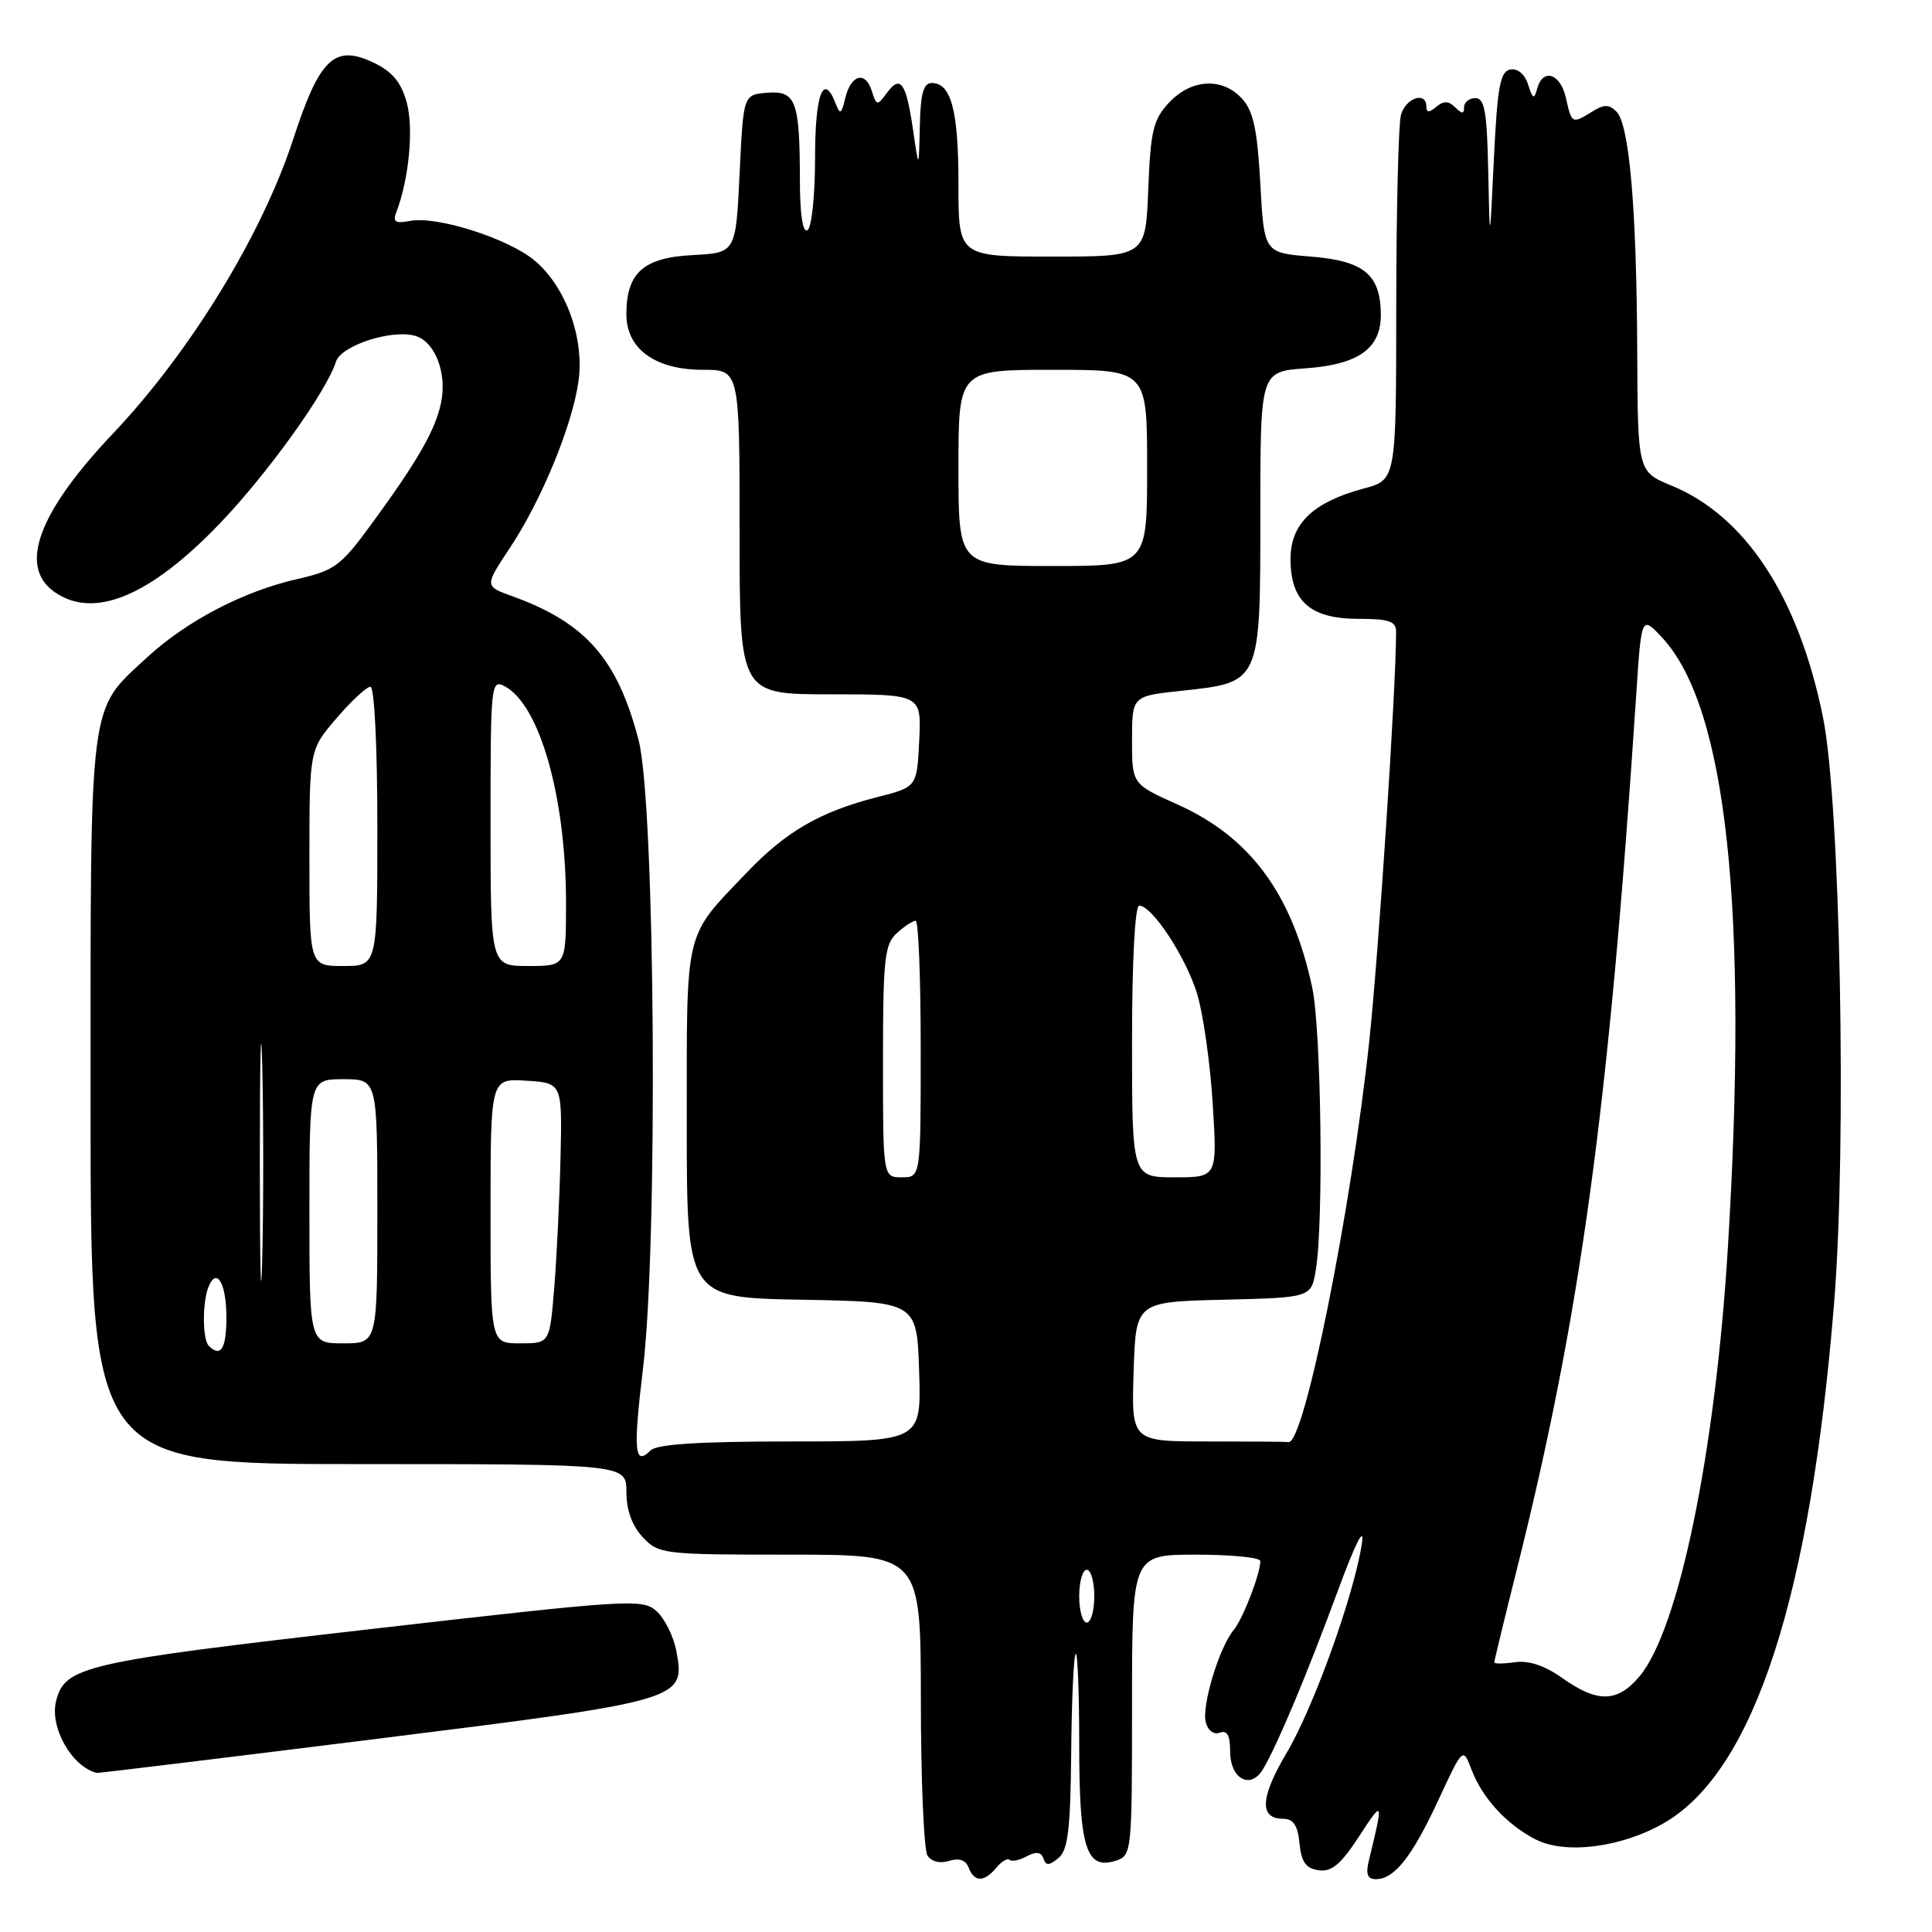 <?xml version="1.0" encoding="UTF-8" standalone="no"?>
<!DOCTYPE svg PUBLIC "-//W3C//DTD SVG 1.1//EN" "http://www.w3.org/Graphics/SVG/1.1/DTD/svg11.dtd" >
<svg xmlns="http://www.w3.org/2000/svg" xmlns:xlink="http://www.w3.org/1999/xlink" version="1.1" viewBox="0 0 256 256">
 <g >
 <path fill="currentColor"
d=" M 132.02 247.48 C 132.72 246.64 133.51 246.17 133.77 246.44 C 134.04 246.71 135.07 246.50 136.05 245.97 C 137.30 245.30 137.96 245.39 138.26 246.26 C 138.59 247.24 139.01 247.22 140.25 246.20 C 141.51 245.16 141.84 242.44 141.94 232.26 C 142.00 225.30 142.27 219.40 142.53 219.14 C 142.79 218.88 143.00 224.28 143.00 231.14 C 143.00 244.87 143.92 247.80 147.83 246.56 C 149.96 245.88 150.00 245.52 150.00 225.93 C 150.00 206.00 150.00 206.00 158.50 206.00 C 163.18 206.00 167.00 206.38 167.00 206.85 C 167.00 208.55 164.68 214.54 163.46 216.00 C 161.56 218.27 159.20 226.06 159.77 228.21 C 160.05 229.31 160.84 229.89 161.63 229.59 C 162.60 229.22 163.00 229.93 163.00 232.06 C 163.00 235.74 165.72 237.20 167.37 234.40 C 169.29 231.15 173.15 221.95 177.19 211.00 C 179.60 204.46 180.83 202.01 180.46 204.50 C 179.44 211.27 174.08 226.20 170.49 232.26 C 166.98 238.18 166.83 241.00 170.04 241.00 C 171.38 241.00 171.96 241.88 172.19 244.25 C 172.43 246.73 173.03 247.57 174.73 247.82 C 176.45 248.06 177.67 247.04 180.09 243.32 C 183.30 238.39 183.34 238.49 181.39 246.50 C 180.94 248.35 181.19 249.00 182.32 249.00 C 184.76 249.00 187.11 246.02 190.60 238.50 C 193.85 231.50 193.85 231.50 194.99 234.50 C 196.41 238.24 199.61 241.73 203.43 243.71 C 207.40 245.78 214.96 244.80 220.61 241.49 C 232.43 234.56 239.90 211.58 243.04 172.50 C 244.72 151.65 243.85 106.40 241.56 95.07 C 238.34 79.13 231.31 68.38 221.47 64.34 C 217.01 62.50 217.01 62.50 216.94 46.50 C 216.86 27.61 215.90 16.50 214.19 14.79 C 213.21 13.81 212.54 13.81 210.99 14.78 C 208.32 16.44 208.25 16.41 207.50 13.00 C 206.78 9.73 204.43 8.96 203.68 11.75 C 203.29 13.22 203.09 13.13 202.48 11.20 C 202.04 9.82 201.09 9.03 200.12 9.21 C 198.78 9.47 198.41 11.49 197.95 21.01 C 197.40 32.50 197.40 32.50 197.20 22.75 C 197.04 14.84 196.72 13.00 195.50 13.00 C 194.68 13.00 194.00 13.54 194.00 14.20 C 194.00 15.12 193.73 15.13 192.82 14.22 C 191.96 13.36 191.29 13.34 190.32 14.15 C 189.36 14.95 189.00 14.94 189.00 14.12 C 189.00 12.05 186.24 12.97 185.63 15.25 C 185.30 16.49 185.02 27.87 185.01 40.54 C 185.00 63.59 185.00 63.59 180.71 64.73 C 173.98 66.53 171.00 69.40 171.00 74.07 C 171.00 79.68 173.63 82.00 180.00 82.00 C 184.10 82.00 185.00 82.32 184.99 83.75 C 184.97 91.46 182.68 126.29 181.43 138.00 C 179.02 160.49 172.83 191.29 170.75 191.08 C 170.34 191.03 165.48 191.00 159.96 191.00 C 149.92 191.00 149.92 191.00 150.21 181.75 C 150.50 172.50 150.50 172.50 162.12 172.22 C 173.75 171.94 173.75 171.94 174.36 168.22 C 175.40 161.93 175.07 136.40 173.87 130.83 C 171.21 118.44 165.68 110.92 156.01 106.59 C 150.00 103.89 150.00 103.89 150.00 98.06 C 150.00 92.23 150.00 92.23 156.59 91.53 C 167.07 90.40 167.00 90.56 167.00 68.12 C 167.00 49.24 167.00 49.24 172.96 48.81 C 180.06 48.30 183.02 46.16 182.97 41.60 C 182.91 36.37 180.71 34.56 173.71 34.00 C 167.50 33.50 167.50 33.50 167.00 24.35 C 166.61 17.23 166.08 14.73 164.60 13.10 C 161.99 10.22 157.89 10.43 154.92 13.58 C 152.81 15.83 152.46 17.28 152.15 25.08 C 151.80 34.00 151.80 34.00 139.40 34.00 C 127.00 34.00 127.00 34.00 127.00 24.43 C 127.00 14.63 126.04 11.00 123.46 11.00 C 122.36 11.00 121.97 12.42 121.88 16.75 C 121.75 22.50 121.75 22.50 120.98 17.18 C 120.06 10.91 119.31 9.86 117.51 12.32 C 116.24 14.05 116.15 14.04 115.50 12.01 C 114.65 9.33 112.73 9.90 111.98 13.07 C 111.50 15.13 111.31 15.23 110.74 13.75 C 109.11 9.51 108.00 12.42 108.00 20.94 C 108.00 25.86 107.55 30.16 107.00 30.50 C 106.37 30.89 105.99 28.42 105.99 23.81 C 105.97 13.33 105.46 11.99 101.64 12.29 C 98.50 12.55 98.50 12.55 98.00 23.02 C 97.50 33.50 97.50 33.50 91.77 33.80 C 85.24 34.14 83.00 36.15 83.00 41.65 C 83.00 46.23 86.82 49.00 93.13 49.00 C 98.00 49.00 98.00 49.00 98.00 70.50 C 98.00 92.00 98.00 92.00 110.05 92.00 C 122.10 92.00 122.10 92.00 121.80 98.14 C 121.50 104.28 121.50 104.28 116.25 105.62 C 108.67 107.55 104.12 110.19 98.90 115.67 C 90.60 124.38 91.00 122.70 91.00 148.70 C 91.00 171.95 91.00 171.95 106.25 172.22 C 121.50 172.50 121.50 172.50 121.79 181.75 C 122.08 191.00 122.08 191.00 104.74 191.00 C 92.72 191.00 87.04 191.36 86.22 192.18 C 84.07 194.33 83.88 192.34 85.20 181.36 C 87.21 164.58 86.81 106.51 84.62 98.08 C 81.82 87.30 77.60 82.50 67.85 78.99 C 64.20 77.67 64.20 77.67 67.57 72.59 C 71.78 66.24 75.86 56.31 76.66 50.46 C 77.44 44.78 74.96 37.99 70.86 34.54 C 67.38 31.61 57.92 28.59 54.35 29.27 C 52.39 29.65 52.01 29.41 52.51 28.12 C 54.19 23.78 54.84 16.99 53.89 13.57 C 53.15 10.88 51.98 9.48 49.50 8.30 C 44.33 5.83 42.35 7.72 38.86 18.42 C 34.72 31.11 25.21 46.65 14.92 57.50 C 5.05 67.92 2.42 75.08 7.22 78.44 C 12.44 82.10 19.86 79.03 29.13 69.36 C 35.47 62.75 43.26 51.89 44.52 47.92 C 45.21 45.75 52.05 43.56 55.11 44.53 C 57.70 45.36 59.26 49.52 58.43 53.42 C 57.68 57.01 55.29 61.16 49.18 69.50 C 45.18 74.97 44.32 75.61 39.42 76.72 C 32.25 78.35 24.77 82.25 19.50 87.10 C 11.69 94.31 12.00 91.88 12.00 145.90 C 12.00 194.00 12.00 194.00 47.50 194.00 C 83.00 194.00 83.00 194.00 83.00 197.69 C 83.00 200.09 83.75 202.17 85.17 203.69 C 87.28 205.93 87.86 206.00 104.67 206.00 C 122.00 206.00 122.00 206.00 122.02 225.25 C 122.02 235.84 122.42 245.11 122.89 245.86 C 123.41 246.67 124.55 246.96 125.76 246.58 C 127.08 246.16 127.96 246.46 128.35 247.47 C 129.10 249.42 130.41 249.42 132.02 247.48 Z  M 49.83 230.42 C 90.61 225.33 90.84 225.27 89.61 218.73 C 89.25 216.83 88.08 214.48 87.01 213.50 C 85.13 211.81 83.56 211.91 48.80 215.90 C 11.06 220.23 8.59 220.80 7.43 225.40 C 6.56 228.89 9.53 234.13 12.83 234.92 C 13.01 234.96 29.66 232.94 49.83 230.42 Z  M 207.00 222.34 C 204.69 220.70 202.56 219.99 200.75 220.25 C 199.24 220.47 198.00 220.48 198.00 220.27 C 198.00 220.06 199.32 214.62 200.93 208.19 C 209.45 174.22 213.18 146.92 216.81 92.02 C 217.50 81.54 217.50 81.54 220.27 84.52 C 228.80 93.71 231.69 120.63 228.95 165.35 C 227.29 192.48 222.45 215.93 217.24 222.13 C 214.31 225.61 211.67 225.66 207.00 222.34 Z  M 143.00 211.50 C 143.00 209.57 143.45 208.00 144.00 208.00 C 144.55 208.00 145.00 209.57 145.00 211.50 C 145.00 213.43 144.55 215.00 144.00 215.00 C 143.45 215.00 143.00 213.43 143.00 211.50 Z  M 27.67 178.33 C 26.83 177.50 26.80 172.69 27.60 170.59 C 28.68 167.80 30.00 169.99 30.00 174.56 C 30.00 178.71 29.25 179.92 27.67 178.33 Z  M 34.43 154.00 C 34.43 139.97 34.58 134.24 34.75 141.25 C 34.92 148.26 34.92 159.74 34.75 166.75 C 34.58 173.76 34.43 168.03 34.43 154.00 Z  M 41.00 160.50 C 41.00 143.00 41.00 143.00 45.50 143.00 C 50.00 143.00 50.00 143.00 50.00 160.50 C 50.00 178.00 50.00 178.00 45.50 178.00 C 41.00 178.00 41.00 178.00 41.00 160.50 Z  M 65.00 160.45 C 65.00 142.89 65.00 142.89 69.75 143.20 C 74.50 143.50 74.50 143.50 74.27 153.50 C 74.14 159.00 73.76 166.76 73.43 170.75 C 72.83 178.00 72.83 178.00 68.91 178.00 C 65.00 178.00 65.00 178.00 65.00 160.45 Z  M 117.00 140.65 C 117.00 127.06 117.21 125.12 118.83 123.65 C 119.83 122.74 120.96 122.00 121.33 122.00 C 121.70 122.00 122.00 129.65 122.00 139.00 C 122.00 156.00 122.00 156.00 119.50 156.00 C 117.00 156.00 117.00 156.00 117.00 140.65 Z  M 150.00 138.00 C 150.00 127.31 150.39 120.00 150.95 120.00 C 152.67 120.00 157.14 126.82 158.63 131.70 C 159.43 134.34 160.36 140.89 160.69 146.25 C 161.30 156.00 161.30 156.00 155.65 156.00 C 150.00 156.00 150.00 156.00 150.00 138.00 Z  M 41.00 113.68 C 41.00 99.36 41.00 99.36 44.58 95.18 C 46.55 92.88 48.57 91.00 49.08 91.00 C 49.61 91.00 50.00 98.88 50.00 109.50 C 50.00 128.00 50.00 128.00 45.50 128.00 C 41.00 128.00 41.00 128.00 41.00 113.68 Z  M 65.00 108.96 C 65.00 90.56 65.06 89.96 66.90 90.95 C 71.54 93.43 75.00 105.70 75.00 119.64 C 75.00 128.00 75.00 128.00 70.00 128.00 C 65.00 128.00 65.00 128.00 65.00 108.96 Z  M 127.00 62.00 C 127.00 49.00 127.00 49.00 139.50 49.00 C 152.00 49.00 152.00 49.00 152.00 62.00 C 152.00 75.00 152.00 75.00 139.50 75.00 C 127.00 75.00 127.00 75.00 127.00 62.00 Z "/>
</g>
</svg>